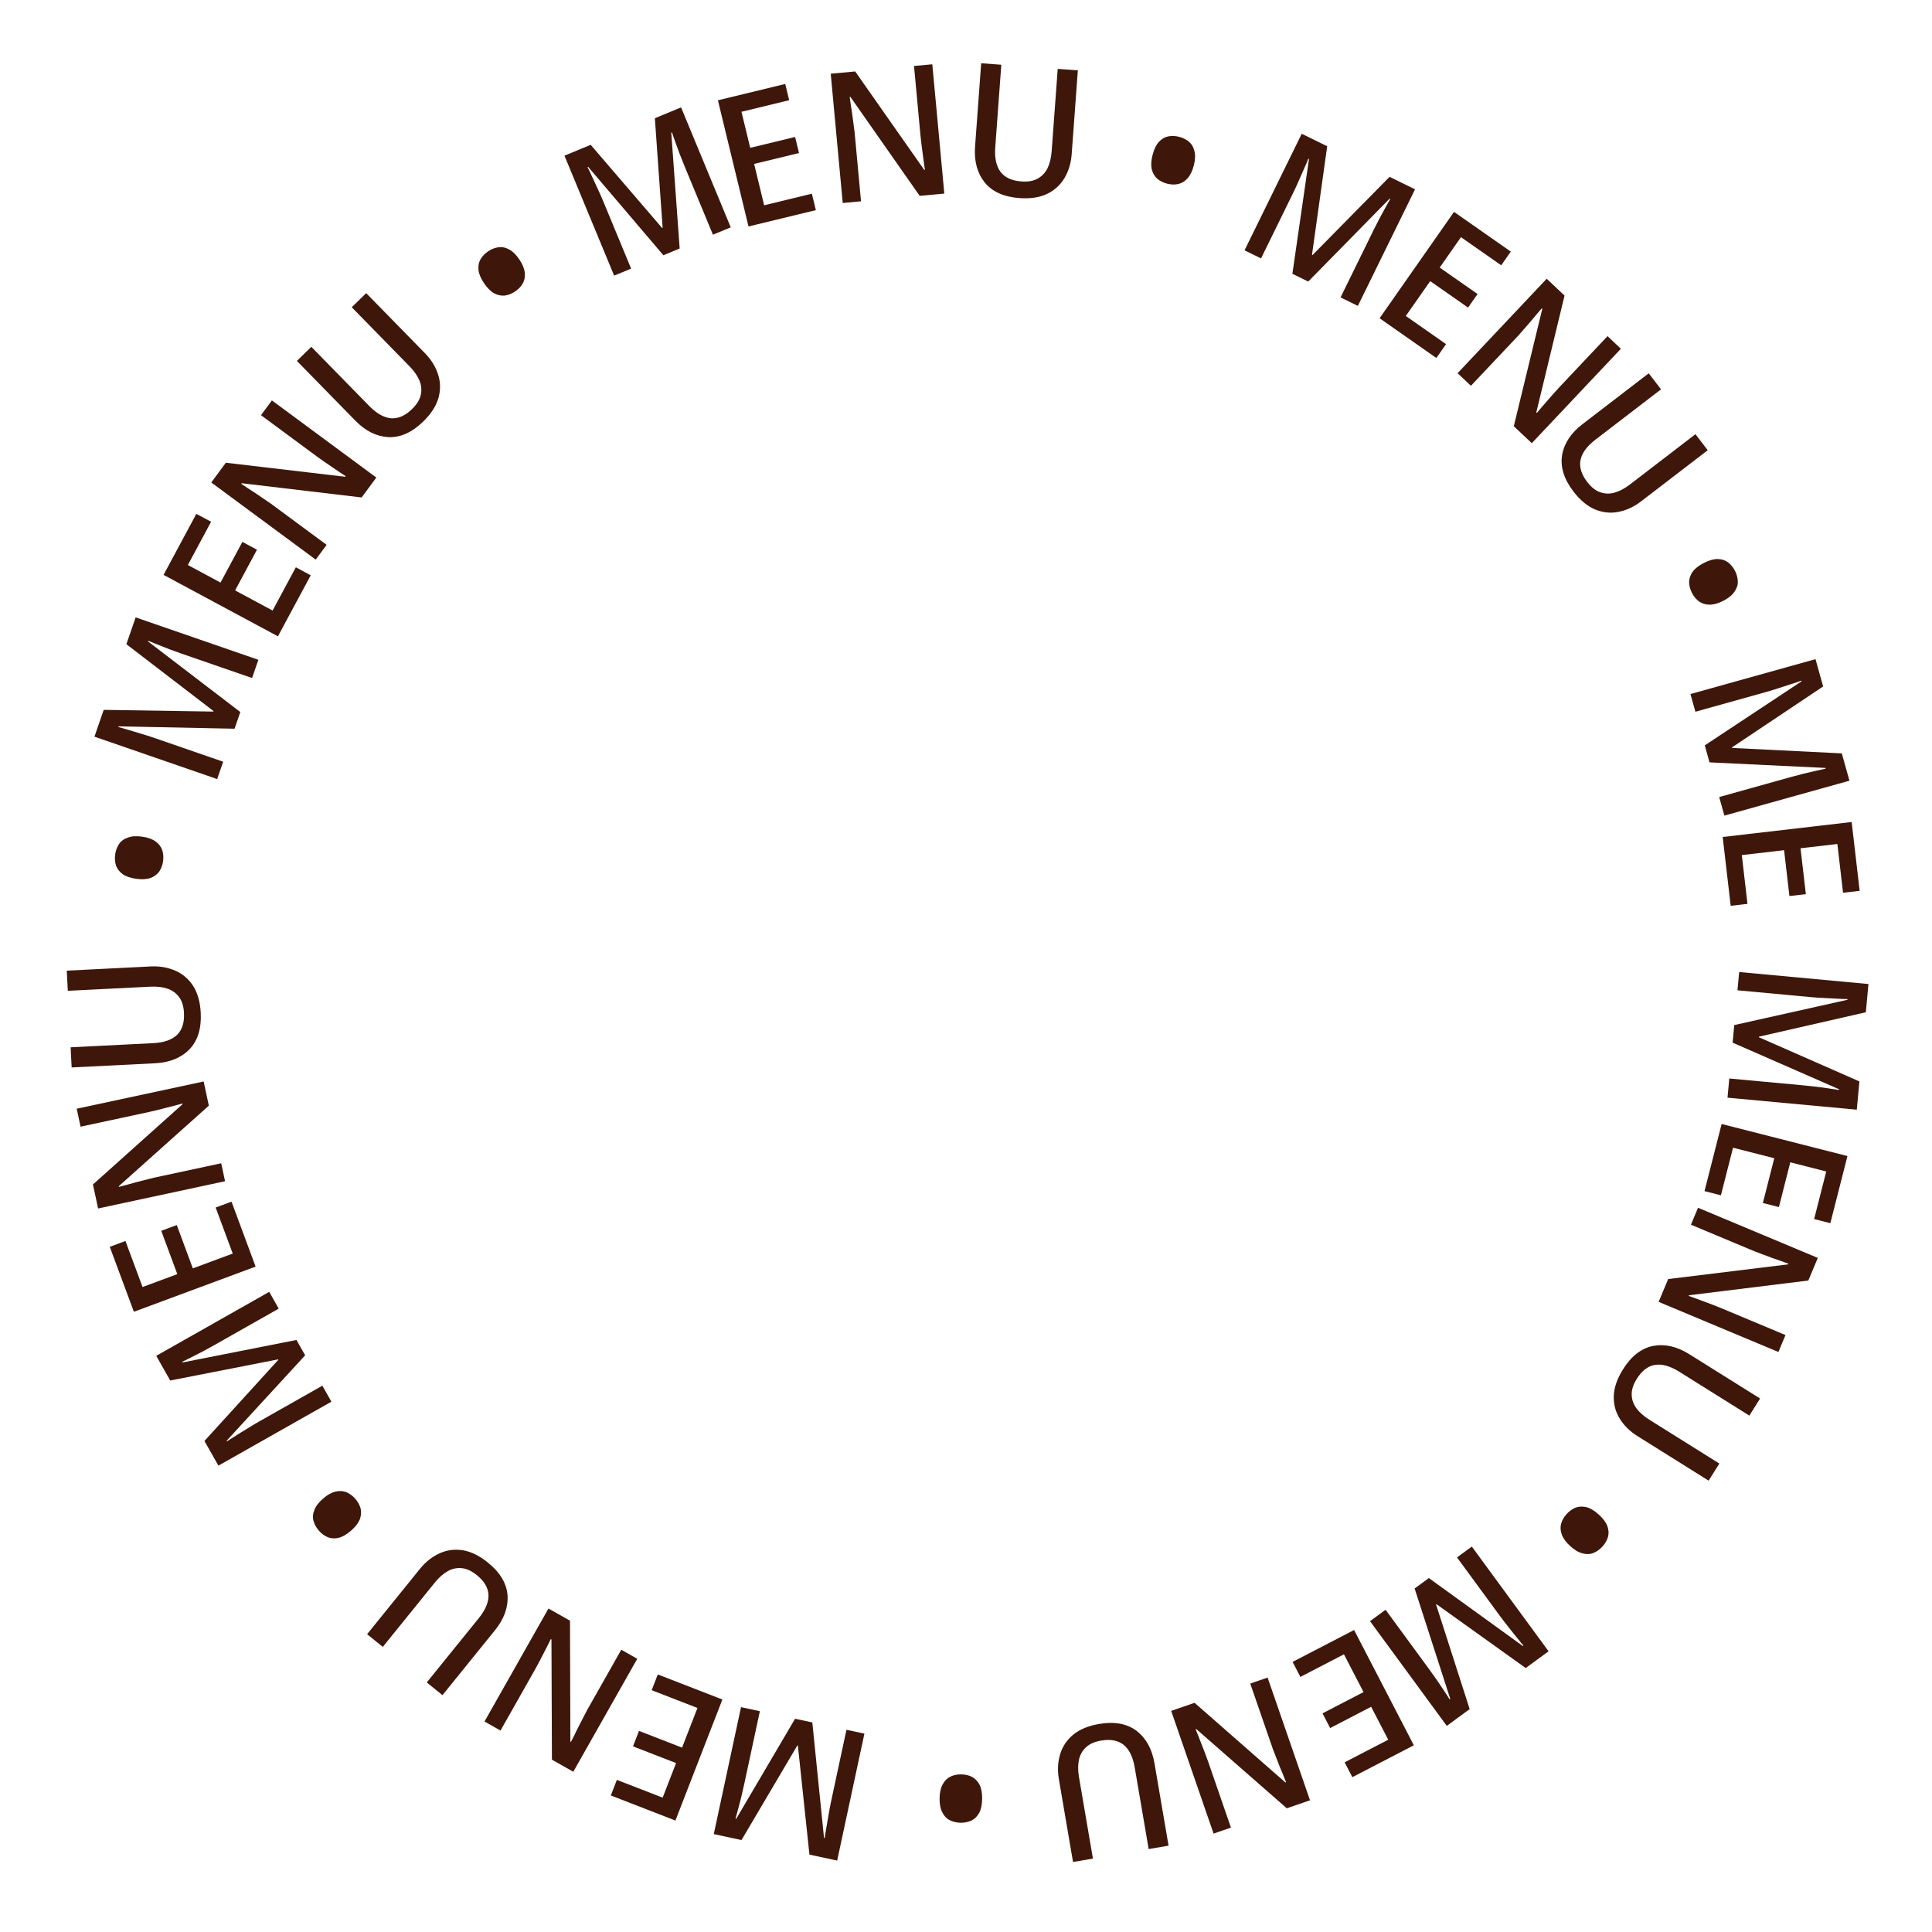 <svg width="191" height="191" viewBox="0 0 191 191" fill="none" xmlns="http://www.w3.org/2000/svg">
<path d="M171.45 101.34L182.641 98.84L182.648 98.769C182.407 98.77 182.083 98.758 181.676 98.733C181.268 98.719 180.831 98.696 180.365 98.665C179.897 98.646 179.436 98.615 178.983 98.573L171.769 97.903L171.937 96.095L184.718 97.282L184.459 100.074L173.889 102.487L173.884 102.541L183.824 106.912L183.565 109.705L170.784 108.518L170.96 106.621L178.281 107.3C178.699 107.339 179.128 107.385 179.568 107.438C180.021 107.492 180.443 107.549 180.834 107.61C181.226 107.67 181.547 107.718 181.796 107.753L181.803 107.681L171.289 103.077L171.45 101.34Z" fill="#3e170a"/>
<path d="M168.511 117.756L170.202 111.119L182.641 114.288L180.95 120.925L179.347 120.517L180.545 115.813L176.991 114.908L175.864 119.333L174.279 118.929L175.406 114.504L171.33 113.465L170.131 118.169L168.511 117.756Z" fill="#3e170a"/>
<path d="M163.975 128.704L164.919 126.449L176.772 124.998L176.8 124.931C176.574 124.85 176.332 124.761 176.073 124.666C175.809 124.582 175.531 124.485 175.239 124.376C174.958 124.271 174.666 124.162 174.363 124.048C174.071 123.939 173.773 123.827 173.47 123.713L167.168 121.075L167.869 119.401L179.71 124.357L178.773 126.595L166.977 128.051L166.95 128.117C167.12 128.175 167.329 128.25 167.577 128.341C167.836 128.436 168.111 128.538 168.404 128.648C168.696 128.757 168.993 128.868 169.296 128.982C169.599 129.096 169.884 129.209 170.149 129.32L176.517 131.985L175.816 133.66L163.975 128.704Z" fill="#3e170a"/>
<path d="M161.878 141.972C161.127 141.502 160.541 140.923 160.123 140.237C159.708 139.567 159.513 138.816 159.539 137.984C159.575 137.158 159.88 136.288 160.452 135.374C161.272 134.064 162.264 133.292 163.428 133.059C164.596 132.843 165.784 133.113 166.993 133.869L174.003 138.257L172.944 139.949L166.01 135.609C165.116 135.049 164.317 134.824 163.612 134.934C162.917 135.051 162.318 135.51 161.816 136.313C161.466 136.871 161.298 137.388 161.311 137.863C161.319 138.349 161.47 138.797 161.764 139.207C162.069 139.624 162.5 140.007 163.059 140.357L169.977 144.688L168.918 146.379L161.878 141.972Z" fill="#3e170a"/>
<path d="M158.061 149.735C158.487 150.122 158.768 150.499 158.904 150.866C159.041 151.25 159.062 151.609 158.968 151.945C158.865 152.289 158.681 152.607 158.415 152.9C158.157 153.184 157.861 153.393 157.528 153.527C157.195 153.662 156.835 153.675 156.448 153.566C156.062 153.474 155.656 153.234 155.231 152.847C154.814 152.468 154.537 152.086 154.4 151.703C154.264 151.336 154.243 150.976 154.336 150.624C154.439 150.28 154.619 149.966 154.877 149.682C155.143 149.389 155.443 149.176 155.776 149.041C156.11 148.924 156.47 148.911 156.856 149.003C157.243 149.112 157.645 149.356 158.061 149.735Z" fill="#3e170a"/>
<path d="M141.257 156.009L150.551 162.727L150.609 162.684C150.448 162.505 150.242 162.255 149.991 161.933C149.731 161.619 149.458 161.276 149.172 160.906C148.876 160.544 148.594 160.179 148.325 159.811L144.041 153.968L145.506 152.895L153.094 163.247L150.833 164.905L142.017 158.595L141.973 158.627L145.294 168.965L143.032 170.623L135.443 160.271L136.98 159.144L141.327 165.074C141.575 165.413 141.825 165.764 142.078 166.129C142.337 166.503 142.574 166.857 142.789 167.19C143.003 167.523 143.18 167.795 143.319 168.005L143.377 167.963L139.851 157.04L141.257 156.009Z" fill="#3e170a"/>
<path d="M127.787 164.297L133.868 161.145L139.775 172.541L133.694 175.693L132.933 174.225L137.242 171.991L135.554 168.735L131.5 170.837L130.747 169.384L134.801 167.283L132.865 163.548L128.556 165.782L127.787 164.297Z" fill="#3e170a"/>
<path d="M115.785 169.14L118.095 168.341L127.073 176.214L127.141 176.191C127.052 175.968 126.956 175.728 126.855 175.472C126.742 175.219 126.629 174.947 126.516 174.657C126.407 174.378 126.294 174.087 126.177 173.785C126.064 173.494 125.949 173.198 125.832 172.896L123.601 166.439L125.317 165.846L129.509 177.979L127.215 178.771L118.272 170.943L118.204 170.967C118.274 171.133 118.357 171.338 118.455 171.584C118.556 171.84 118.663 172.114 118.777 172.405C118.89 172.695 119.005 172.991 119.122 173.293C119.239 173.595 119.344 173.882 119.438 174.154L121.692 180.679L119.976 181.272L115.785 169.14Z" fill="#3e170a"/>
<path d="M104.681 175.892C104.531 175.017 104.573 174.196 104.807 173.426C105.03 172.671 105.461 172.025 106.099 171.491C106.739 170.968 107.591 170.616 108.654 170.434C110.178 170.173 111.414 170.399 112.363 171.113C113.302 171.84 113.892 172.906 114.132 174.312L115.526 182.464L113.559 182.8L112.18 174.737C112.002 173.697 111.638 172.951 111.086 172.498C110.537 172.057 109.795 171.917 108.862 172.076C108.212 172.187 107.714 172.406 107.369 172.733C107.012 173.061 106.778 173.472 106.668 173.965C106.56 174.47 106.561 175.047 106.672 175.697L108.048 183.742L106.081 184.078L104.681 175.892Z" fill="#3e170a"/>
<path d="M97.096 177.84C97.087 178.415 96.99 178.875 96.805 179.22C96.607 179.577 96.352 179.831 96.038 179.981C95.712 180.132 95.351 180.205 94.956 180.199C94.572 180.193 94.22 180.109 93.898 179.948C93.577 179.788 93.33 179.526 93.156 179.164C92.969 178.813 92.88 178.351 92.889 177.775C92.898 177.212 93.001 176.752 93.198 176.396C93.383 176.051 93.639 175.797 93.965 175.634C94.291 175.484 94.646 175.411 95.029 175.417C95.425 175.423 95.783 175.507 96.104 175.667C96.413 175.84 96.661 176.101 96.847 176.452C97.022 176.814 97.104 177.277 97.096 177.84Z" fill="#3e170a"/>
<path d="M80.307 170.283L81.463 181.692L81.533 181.707C81.56 181.468 81.61 181.148 81.684 180.747C81.746 180.343 81.82 179.912 81.906 179.452C81.981 178.99 82.066 178.537 82.162 178.091L83.682 171.008L85.457 171.389L82.764 183.939L80.022 183.351L78.879 172.569L78.826 172.558L73.307 181.91L70.565 181.321L73.258 168.771L75.122 169.171L73.579 176.36C73.491 176.77 73.394 177.191 73.29 177.622C73.182 178.064 73.076 178.477 72.969 178.858C72.863 179.24 72.777 179.553 72.713 179.796L72.783 179.811L78.602 169.918L80.307 170.283Z" fill="#3e170a"/>
<path d="M65.031 165.537L71.416 168.015L66.772 179.982L60.387 177.503L60.985 175.961L65.51 177.718L66.837 174.299L62.58 172.647L63.172 171.121L67.429 172.774L68.951 168.852L64.426 167.096L65.031 165.537Z" fill="#3e170a"/>
<path d="M54.223 159.02L56.351 160.225L56.387 172.166L56.45 172.201C56.558 171.987 56.674 171.757 56.8 171.511C56.914 171.259 57.044 170.995 57.187 170.718C57.324 170.451 57.467 170.174 57.616 169.886C57.759 169.609 57.905 169.327 58.054 169.04L61.42 163.095L63 163.989L56.676 175.159L54.564 173.964L54.517 162.079L54.454 162.043C54.376 162.205 54.277 162.404 54.157 162.64C54.032 162.885 53.898 163.147 53.755 163.424C53.612 163.701 53.466 163.983 53.317 164.271C53.168 164.558 53.022 164.827 52.88 165.078L49.479 171.085L47.899 170.19L54.223 159.02Z" fill="#3e170a"/>
<path d="M41.514 155.102C42.072 154.412 42.717 153.901 43.449 153.568C44.163 153.236 44.932 153.134 45.755 153.26C46.571 153.395 47.398 153.802 48.236 154.48C49.439 155.452 50.085 156.53 50.177 157.713C50.251 158.898 49.84 160.046 48.943 161.155L43.743 167.585L42.191 166.33L47.335 159.97C47.998 159.15 48.317 158.383 48.293 157.67C48.261 156.966 47.877 156.316 47.141 155.721C46.628 155.306 46.135 155.077 45.662 155.034C45.179 154.982 44.716 155.078 44.273 155.321C43.823 155.573 43.39 155.956 42.976 156.468L37.844 162.815L36.292 161.56L41.514 155.102Z" fill="#3e170a"/>
<path d="M34.694 151.331C34.258 151.707 33.85 151.941 33.47 152.032C33.072 152.122 32.713 152.1 32.391 151.966C32.062 151.823 31.768 151.602 31.509 151.303C31.258 151.013 31.086 150.694 30.992 150.348C30.899 150.001 30.929 149.642 31.084 149.271C31.221 148.899 31.508 148.524 31.943 148.148C32.369 147.78 32.781 147.551 33.178 147.461C33.559 147.369 33.918 147.391 34.257 147.526C34.586 147.669 34.877 147.886 35.127 148.176C35.386 148.475 35.562 148.798 35.656 149.145C35.733 149.491 35.702 149.849 35.565 150.222C35.41 150.593 35.12 150.963 34.694 151.331Z" fill="#3e170a"/>
<path d="M30.168 133.988L22.408 142.431L22.444 142.493C22.64 142.354 22.913 142.179 23.262 141.968C23.605 141.746 23.976 141.515 24.377 141.275C24.772 141.023 25.168 140.786 25.564 140.561L31.869 136.992L32.764 138.572L21.593 144.896L20.212 142.455L27.511 134.439L27.484 134.392L16.828 136.479L15.447 134.039L26.617 127.715L27.555 129.373L21.157 132.996C20.792 133.202 20.413 133.41 20.022 133.618C19.619 133.832 19.24 134.026 18.884 134.2C18.528 134.374 18.238 134.517 18.013 134.631L18.048 134.694L29.309 132.471L30.168 133.988Z" fill="#3e170a"/>
<path d="M22.888 118.797L25.27 125.219L13.235 129.684L10.853 123.262L12.404 122.687L14.092 127.237L17.53 125.962L15.942 121.681L17.476 121.112L19.064 125.393L23.008 123.93L21.32 119.379L22.888 118.797Z" fill="#3e170a"/>
<path d="M20.133 106.917L20.646 109.308L11.745 117.267L11.76 117.337C11.992 117.275 12.241 117.21 12.508 117.14C12.773 117.059 13.056 116.98 13.358 116.903C13.648 116.828 13.951 116.751 14.264 116.671C14.567 116.594 14.875 116.516 15.188 116.436L21.868 115.003L22.249 116.778L9.699 119.471L9.189 117.098L18.042 109.168L18.027 109.098C17.853 109.147 17.639 109.205 17.384 109.272C17.117 109.342 16.832 109.415 16.53 109.492C16.228 109.569 15.92 109.648 15.606 109.727C15.292 109.807 14.995 109.877 14.713 109.937L7.963 111.386L7.583 109.61L20.133 106.917Z" fill="#3e170a"/>
<path d="M14.898 95.544C15.784 95.499 16.595 95.639 17.331 95.962C18.055 96.273 18.644 96.778 19.099 97.475C19.542 98.173 19.791 99.06 19.845 100.138C19.922 101.682 19.55 102.882 18.73 103.74C17.896 104.586 16.767 105.044 15.342 105.116L7.083 105.53L6.983 103.537L15.153 103.127C16.206 103.074 16.99 102.801 17.506 102.307C18.009 101.814 18.237 101.094 18.189 100.149C18.156 99.49 17.998 98.97 17.715 98.588C17.431 98.195 17.051 97.914 16.575 97.746C16.086 97.578 15.513 97.511 14.854 97.544L6.703 97.953L6.603 95.96L14.898 95.544Z" fill="#3e170a"/>
<path d="M13.473 86.879C12.903 86.802 12.457 86.651 12.137 86.426C11.807 86.188 11.585 85.903 11.473 85.574C11.362 85.232 11.333 84.865 11.386 84.474C11.438 84.094 11.562 83.754 11.76 83.454C11.958 83.154 12.247 82.939 12.628 82.81C12.998 82.666 13.468 82.633 14.038 82.711C14.596 82.786 15.041 82.943 15.371 83.182C15.691 83.407 15.913 83.691 16.036 84.034C16.147 84.376 16.176 84.736 16.125 85.116C16.072 85.508 15.946 85.854 15.748 86.154C15.54 86.44 15.251 86.655 14.881 86.798C14.5 86.928 14.031 86.955 13.473 86.879Z" fill="#3e170a"/>
<path d="M23.189 72.041L11.724 71.808L11.701 71.876C11.935 71.932 12.247 72.021 12.636 72.142C13.029 72.253 13.448 72.379 13.894 72.52C14.344 72.65 14.784 72.789 15.214 72.938L22.062 75.304L21.469 77.02L9.337 72.828L10.253 70.178L21.093 70.347L21.11 70.296L12.495 63.687L13.411 61.036L25.543 65.228L24.921 67.029L17.971 64.628C17.575 64.491 17.169 64.344 16.754 64.188C16.327 64.028 15.931 63.872 15.565 63.72C15.199 63.568 14.899 63.446 14.665 63.352L14.642 63.42L23.759 70.393L23.189 72.041Z" fill="#3e170a"/>
<path d="M30.719 56.875L27.477 62.908L16.17 56.833L19.412 50.8L20.869 51.582L18.572 55.858L21.802 57.594L23.963 53.571L25.404 54.346L23.243 58.368L26.949 60.359L29.247 56.083L30.719 56.875Z" fill="#3e170a"/>
<path d="M37.204 47.212L35.752 49.179L23.894 47.773L23.851 47.831C24.051 47.964 24.265 48.107 24.494 48.261C24.73 48.406 24.977 48.566 25.235 48.741C25.483 48.91 25.741 49.085 26.008 49.268C26.266 49.443 26.529 49.622 26.796 49.805L32.291 53.864L31.212 55.324L20.887 47.698L22.329 45.746L34.133 47.134L34.176 47.076C34.024 46.979 33.839 46.857 33.619 46.71C33.391 46.556 33.147 46.391 32.889 46.215C32.632 46.04 32.369 45.861 32.102 45.678C31.834 45.495 31.585 45.319 31.354 45.148L25.801 41.046L26.88 39.586L37.204 47.212Z" fill="#3e170a"/>
<path d="M42.009 34.917C42.63 35.55 43.063 36.25 43.309 37.016C43.555 37.764 43.567 38.54 43.347 39.343C43.118 40.137 42.618 40.911 41.847 41.665C40.742 42.747 39.596 43.264 38.41 43.217C37.224 43.153 36.133 42.612 35.135 41.592L29.352 35.681L30.778 34.286L36.499 40.132C37.236 40.886 37.961 41.292 38.672 41.351C39.375 41.401 40.065 41.095 40.742 40.433C41.213 39.972 41.497 39.509 41.596 39.044C41.703 38.57 41.661 38.099 41.471 37.631C41.273 37.154 40.943 36.681 40.482 36.209L34.774 30.375L36.201 28.98L42.009 34.917Z" fill="#3e170a"/>
<path d="M47.854 28.001C47.533 27.524 47.35 27.091 47.305 26.702C47.263 26.297 47.328 25.942 47.5 25.639C47.681 25.329 47.936 25.064 48.264 24.843C48.582 24.629 48.919 24.496 49.275 24.445C49.63 24.393 49.983 24.466 50.333 24.664C50.686 24.846 51.023 25.175 51.344 25.652C51.658 26.12 51.837 26.556 51.878 26.961C51.923 27.35 51.858 27.704 51.683 28.024C51.502 28.334 51.252 28.596 50.934 28.81C50.606 29.031 50.264 29.167 49.908 29.219C49.556 29.253 49.204 29.18 48.85 28.999C48.501 28.801 48.168 28.468 47.854 28.001Z" fill="#3e170a"/>
<path d="M65.582 25.234L58.151 16.5L58.084 16.528C58.198 16.74 58.339 17.032 58.506 17.404C58.684 17.771 58.868 18.168 59.058 18.596C59.259 19.018 59.446 19.44 59.621 19.861L62.393 26.554L60.715 27.249L55.804 15.39L58.395 14.317L65.459 22.541L65.509 22.52L64.74 11.689L67.331 10.616L72.243 22.475L70.482 23.204L67.668 16.411C67.508 16.023 67.348 15.623 67.189 15.208C67.026 14.783 66.88 14.383 66.751 14.008C66.622 13.634 66.514 13.328 66.429 13.091L66.363 13.118L67.193 24.566L65.582 25.234Z" fill="#3e170a"/>
<path d="M80.657 20.774L74 22.389L70.973 9.915L77.63 8.3L78.02 9.907L73.303 11.052L74.168 14.616L78.605 13.539L78.991 15.129L74.553 16.206L75.545 20.294L80.262 19.149L80.657 20.774Z" fill="#3e170a"/>
<path d="M93.356 19.136L90.921 19.362L84.073 9.58L84.001 9.586C84.036 9.824 84.071 10.079 84.109 10.353C84.158 10.625 84.203 10.916 84.244 11.225C84.284 11.522 84.324 11.831 84.366 12.152C84.407 12.462 84.448 12.777 84.49 13.098L85.121 19.9L83.313 20.068L82.127 7.287L84.544 7.063L91.369 16.793L91.44 16.786C91.412 16.608 91.379 16.388 91.343 16.127C91.306 15.854 91.267 15.562 91.226 15.253C91.185 14.944 91.144 14.629 91.102 14.308C91.06 13.987 91.026 13.683 90.999 13.396L90.361 6.523L92.169 6.355L93.356 19.136Z" fill="#3e170a"/>
<path d="M105.949 15.239C105.884 16.124 105.646 16.911 105.235 17.602C104.836 18.282 104.263 18.805 103.515 19.17C102.768 19.524 101.857 19.662 100.781 19.582C99.239 19.469 98.094 18.953 97.344 18.032C96.607 17.101 96.291 15.924 96.395 14.502L97.001 6.254L98.991 6.4L98.392 14.558C98.315 15.61 98.49 16.422 98.916 16.994C99.344 17.554 100.03 17.869 100.974 17.938C101.631 17.986 102.167 17.894 102.581 17.66C103.006 17.427 103.332 17.084 103.558 16.632C103.784 16.168 103.921 15.607 103.969 14.95L104.567 6.81L106.557 6.956L105.949 15.239Z" fill="#3e170a"/>
<path d="M113.945 15.316C114.089 14.759 114.292 14.335 114.553 14.044C114.829 13.744 115.137 13.557 115.478 13.484C115.83 13.415 116.198 13.429 116.581 13.528C116.952 13.624 117.275 13.789 117.549 14.02C117.823 14.252 118.002 14.565 118.086 14.958C118.185 15.342 118.162 15.813 118.018 16.37C117.877 16.916 117.668 17.338 117.393 17.638C117.131 17.93 116.823 18.116 116.468 18.197C116.116 18.267 115.754 18.254 115.382 18.158C115 18.059 114.671 17.893 114.397 17.661C114.137 17.421 113.958 17.108 113.859 16.724C113.776 16.331 113.804 15.861 113.945 15.316Z" fill="#3e170a"/>
<path d="M127.767 27.067L129.409 15.718L129.344 15.686C129.26 15.912 129.134 16.21 128.965 16.581C128.807 16.958 128.631 17.359 128.436 17.784C128.251 18.214 128.059 18.633 127.858 19.042L124.668 25.547L123.038 24.747L128.69 13.223L131.208 14.458L129.706 25.195L129.755 25.219L137.374 17.482L139.892 18.717L134.24 30.241L132.529 29.402L135.766 22.801C135.951 22.424 136.146 22.039 136.353 21.646C136.564 21.243 136.767 20.869 136.963 20.524C137.159 20.18 137.317 19.897 137.439 19.676L137.374 19.645L129.333 27.835L127.767 27.067Z" fill="#3e170a"/>
<path d="M141.999 35.391L136.387 31.463L143.747 20.947L149.359 24.874L148.411 26.229L144.434 23.446L142.331 26.451L146.072 29.069L145.134 30.409L141.393 27.791L138.981 31.238L142.958 34.021L141.999 35.391Z" fill="#3e170a"/>
<path d="M151.435 43.814L149.656 42.136L152.473 30.533L152.42 30.483C152.265 30.666 152.097 30.861 151.916 31.07C151.744 31.287 151.556 31.513 151.351 31.748C151.154 31.974 150.949 32.209 150.735 32.453C150.53 32.687 150.321 32.927 150.108 33.17L145.419 38.139L144.099 36.893L152.908 27.557L154.673 29.222L151.88 40.775L151.933 40.824C152.047 40.685 152.191 40.516 152.363 40.316C152.543 40.107 152.736 39.885 152.941 39.65C153.146 39.415 153.356 39.176 153.569 38.932C153.782 38.689 153.988 38.462 154.185 38.253L158.923 33.232L160.243 34.478L151.435 43.814Z" fill="#3e170a"/>
<path d="M162.239 49.566C161.535 50.105 160.789 50.452 160 50.604C159.227 50.759 158.455 50.678 157.685 50.363C156.924 50.041 156.215 49.452 155.558 48.596C154.617 47.369 154.241 46.17 154.43 44.998C154.635 43.828 155.303 42.809 156.435 41.941L162.996 36.907L164.211 38.491L157.721 43.47C156.884 44.112 156.394 44.782 156.251 45.481C156.117 46.173 156.338 46.895 156.914 47.646C157.316 48.169 157.741 48.507 158.191 48.66C158.648 48.823 159.121 48.839 159.608 48.706C160.106 48.566 160.616 48.296 161.139 47.895L167.614 42.926L168.829 44.51L162.239 49.566Z" fill="#3e170a"/>
<path d="M168.437 55.659C168.949 55.396 169.4 55.265 169.792 55.266C170.199 55.272 170.543 55.378 170.824 55.584C171.111 55.801 171.344 56.085 171.525 56.437C171.7 56.778 171.793 57.128 171.802 57.487C171.811 57.846 171.697 58.188 171.459 58.512C171.238 58.842 170.871 59.138 170.359 59.401C169.858 59.658 169.404 59.783 168.997 59.777C168.605 59.776 168.261 59.67 167.964 59.459C167.677 59.242 167.447 58.963 167.271 58.622C167.091 58.27 166.996 57.915 166.986 57.556C166.993 57.202 167.107 56.86 167.329 56.531C167.567 56.207 167.936 55.916 168.437 55.659Z" fill="#3e170a"/>
<path d="M168.536 73.689L178.1 67.361L178.08 67.291C177.856 67.379 177.549 67.483 177.16 67.604C176.774 67.737 176.357 67.872 175.91 68.009C175.467 68.158 175.025 68.293 174.587 68.416L167.608 70.364L167.12 68.615L179.484 65.164L180.238 67.865L171.224 73.89L171.239 73.942L182.084 74.48L182.838 77.181L170.475 80.632L169.962 78.797L177.045 76.82C177.449 76.707 177.866 76.597 178.296 76.489C178.738 76.378 179.153 76.281 179.54 76.198C179.927 76.115 180.244 76.045 180.49 75.989L180.47 75.919L169.005 75.368L168.536 73.689Z" fill="#3e170a"/>
<path d="M171.098 89.549L170.307 82.746L183.058 81.265L183.848 88.069L182.205 88.259L181.645 83.438L178.002 83.861L178.529 88.397L176.904 88.585L176.377 84.05L172.198 84.535L172.758 89.357L171.098 89.549Z" fill="#3e170a"/>
</svg>

